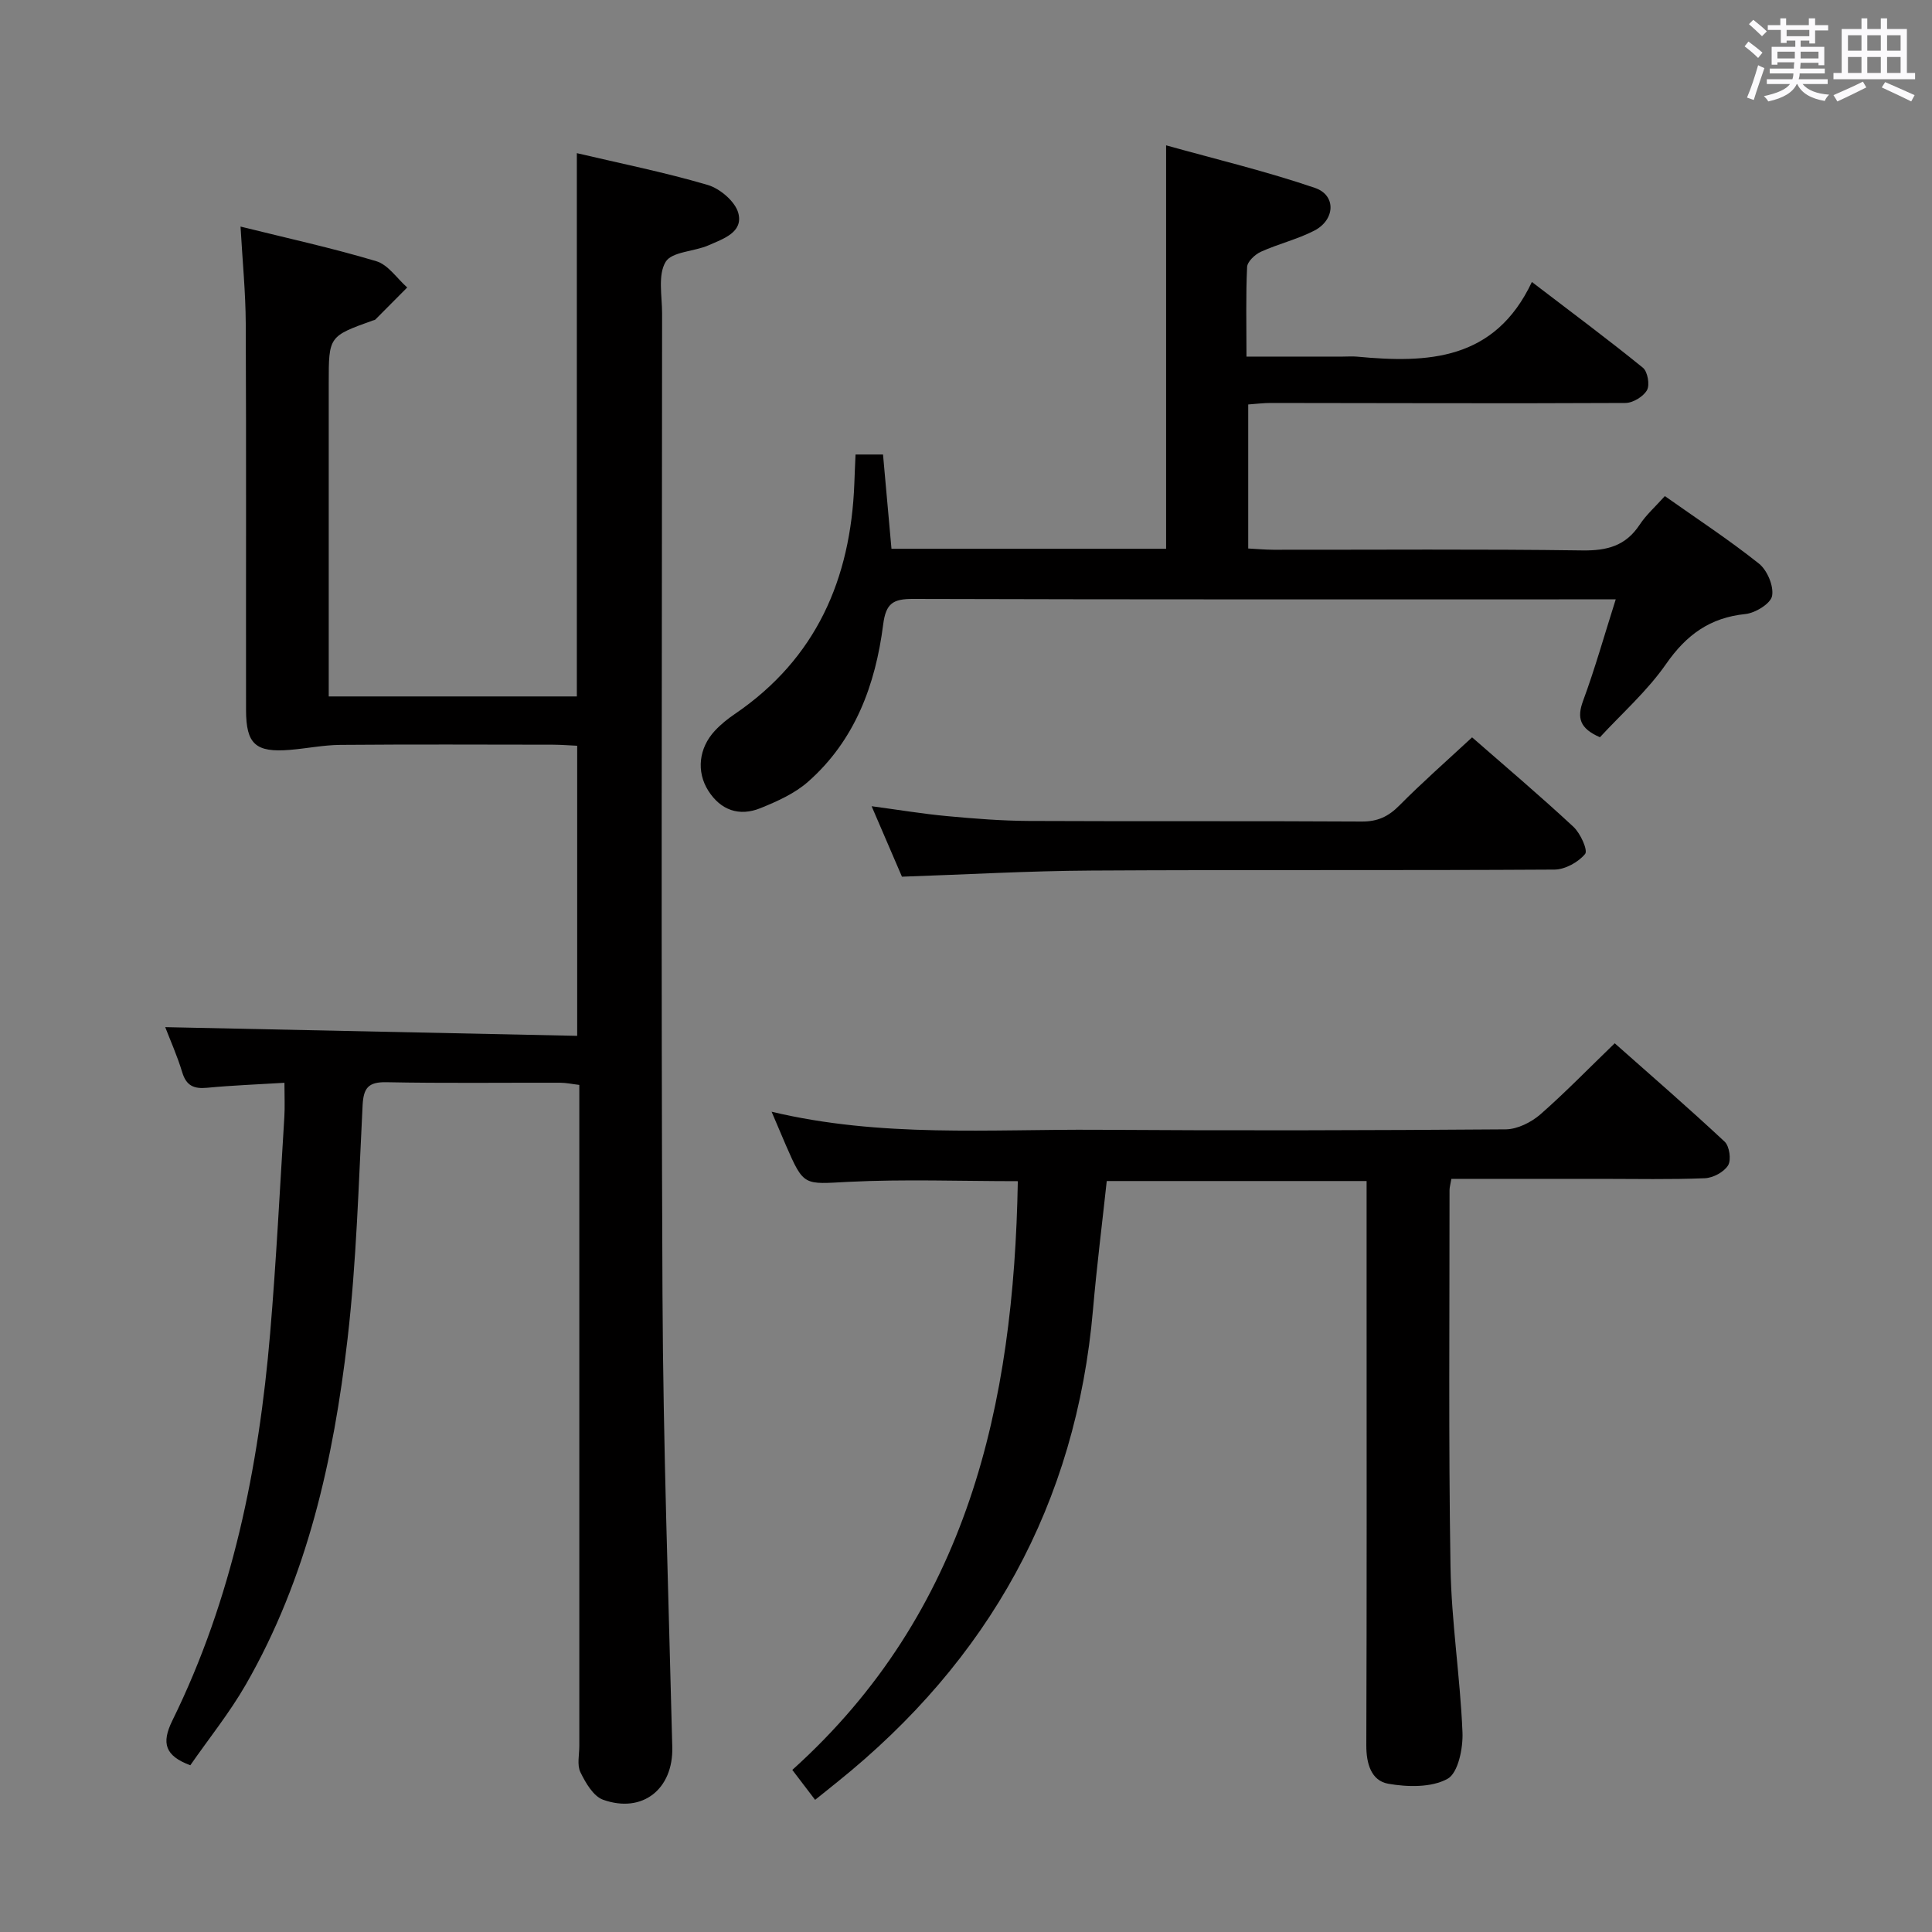 <svg enable-background="new 0 0 400 400" viewBox="0 0 400 400" xmlns="http://www.w3.org/2000/svg"><rect x="0" y="0" width="400" height="400" fill="#808080" stroke="none"/><path d="m361.2 9.6.8-1c.9.7 1.9 1.4 2.9 2.3l-.9 1.1c-1-1-2-1.8-2.8-2.4zm.5 10.6c.9-2.1 1.6-4.3 2.3-6.7.4.2.8.4 1.3.6-.7 2.1-1.5 4.3-2.2 6.6zm.4-15.2.9-.9c1 .8 2 1.6 2.8 2.4l-1 1c-.9-.9-1.8-1.7-2.7-2.5zm12.5-1.2h1.2v1.4h2.7v1.1h-2.7v2.7h-1.2v-.6h-1.8v1.3h4.9v3.8h-1.2v-.5h-3.7c0 .4-.1.9-.1 1.2h5.1v1h-5.2c0 .5-.1.9-.2 1.2h6v1h-5.2c1.1 1.3 2.9 2 5.5 2.2-.4.4-.7.8-.9 1.3-2.9-.5-4.8-1.6-5.7-3.5h-.1c-.8 1.7-2.7 2.9-5.9 3.6-.2-.4-.6-.8-.9-1.1 2.8-.6 4.6-1.4 5.4-2.5h-4.8v-1h5.3c.1-.3.2-.7.2-1.2h-4.9v-1h5c0-.4 0-.8.1-1.3h-3.5v.5h-1.2v-3.7h4.9v-1.3h-1.8v.5h-1.2v-2.7h-2.7v-1h2.6v-1.4h1.2v1.4h4.7v-1.4zm-6.6 8.3h3.6c0-.4 0-.9 0-1.4h-3.6zm1.9-4.6h4.7v-1.3h-4.7zm6.6 3.2h-3.7v1.4h3.7z" fill="#fbfafc"/><path d="m385.3 3.8h1.3v2.2h2.8v-2.2h1.3v2.2h4.1v9.1h1.7v1.3h-16.9v-1.3h1.7v-9.1h4.1v-2.2zm.4 13.1.7 1.2c-1.8.9-3.8 1.9-6 2.9-.2-.4-.5-.8-.8-1.3 2.3-1 4.3-1.9 6.1-2.8zm-3.1-6.4h2.8v-3.2h-2.8zm0 4.6h2.8v-3.3h-2.8zm4-4.6h2.8v-3.2h-2.8zm0 4.6h2.8v-3.3h-2.8zm3.7 1.9c2.1.9 4.1 1.8 6.1 2.7l-.7 1.3c-2.2-1.1-4.2-2-6.1-2.9zm3.2-9.7h-2.8v3.2h2.8v-3.1zm-2.8 7.8h2.8v-3.3h-2.8z" fill="#fbfafc"/><g fill="#010000"><path d="m39.4 365.48c-5.22-1.95-6.03-4.55-3.72-9.25 12.43-25.26 17.89-52.36 20.25-80.18 1.26-14.9 2.01-29.85 2.94-44.77.13-2.13.02-4.28.02-7.1-5.53.34-10.77.53-15.99 1.03-2.72.26-4.32-.38-5.17-3.2-1.05-3.47-2.55-6.8-3.52-9.35 28.19.6 56.51 1.19 85.29 1.8 0-20.29 0-39.85 0-60.06-1.54-.07-3.29-.21-5.04-.22-14.67-.02-29.33-.08-44 .04-3.47.03-6.93.74-10.4 1.03-7.14.59-9.11-1.17-9.12-8.25-.03-26.66.06-53.33-.06-79.99-.03-6.45-.67-12.9-1.08-20.1 9.67 2.4 18.99 4.44 28.11 7.17 2.46.74 4.28 3.57 6.4 5.44-2.2 2.22-4.4 4.44-6.61 6.65-.11.11-.31.11-.47.17-9.17 3.29-9.17 3.29-9.17 13.01v64.84h51.37c0-37.53 0-74.77 0-112.48 9.1 2.14 18.21 3.97 27.09 6.58 2.55.75 5.71 3.44 6.34 5.83 1.06 4-3.16 5.33-6.12 6.65-2.99 1.33-7.64 1.31-8.93 3.45-1.64 2.74-.73 7.06-.73 10.7-.02 67.66-.23 135.32.08 202.98.14 31.28 1.26 62.57 2.03 93.85.21 8.61-6.12 13.78-14.32 10.87-2.02-.72-3.63-3.5-4.7-5.7-.73-1.49-.23-3.6-.23-5.43-.01-43.5 0-86.99 0-130.49 0-1.99 0-3.98 0-6.38-1.46-.17-2.71-.45-3.97-.45-12-.03-24 .13-35.99-.11-3.79-.07-4.73 1.25-4.91 4.84-.82 16.1-1.26 32.27-3.11 48.27-2.9 25-8.34 49.47-21.08 71.63-3.38 5.87-7.67 11.19-11.48 16.68z"/><path d="m334.31 216c7.46 6.61 15.24 13.35 22.76 20.37 1 .93 1.4 3.79.71 4.91-.86 1.39-3.11 2.59-4.81 2.66-7.15.29-14.32.13-21.48.13-10.28 0-20.57 0-31 0-.18 1.09-.38 1.72-.38 2.34.01 25.99-.22 51.98.2 77.96.19 11.43 2.01 22.84 2.48 34.28.14 3.3-.9 8.44-3.1 9.64-3.33 1.83-8.28 1.72-12.29 1.01-3.5-.63-4.53-4.16-4.52-7.93.11-30.82.06-61.64.06-92.45 0-7.99 0-15.98 0-24.4-17.9 0-35.61 0-53.8 0-.95 8.81-2.07 17.67-2.84 26.55-3.49 40.31-21.58 72.69-52.96 97.89-1.4 1.13-2.8 2.25-4.58 3.68-1.55-2.03-2.91-3.82-4.72-6.2 36.36-32.72 45.87-75.57 46.69-121.89-11.89 0-23.51-.44-35.08.14-9.23.47-9.2 1.02-12.94-7.58-.91-2.1-1.8-4.22-2.96-6.94 22.68 5.41 45.16 3.59 67.52 3.74 28.15.19 56.31.12 84.46-.09 2.43-.02 5.29-1.45 7.19-3.1 5.22-4.58 10.07-9.59 15.39-14.72z"/><path d="m177.13 94.1h5.69c.58 6.49 1.15 12.87 1.75 19.52h56.86c0-27.47 0-54.83 0-83.53 10.39 2.9 20.77 5.38 30.83 8.82 4.42 1.51 4.18 6.59-.13 8.83-3.51 1.81-7.46 2.75-11.07 4.38-1.22.55-2.81 2.04-2.86 3.16-.28 5.95-.13 11.92-.13 18.55h19.9c1 0 2.01-.08 3 .01 14.63 1.38 28.5.84 36.19-15.46 8.34 6.38 15.79 11.91 22.99 17.76.98.8 1.46 3.55.84 4.64-.76 1.34-2.92 2.65-4.47 2.65-24.49.12-48.99.02-73.48 0-1.46 0-2.92.19-4.61.31v29.82c1.71.09 3.46.25 5.2.26 21.33.02 42.66-.16 63.99.14 5.12.07 8.96-.94 11.85-5.32 1.35-2.05 3.26-3.74 5.22-5.93 6.59 4.66 13.26 9.03 19.47 13.97 1.72 1.37 3.11 4.65 2.73 6.7-.29 1.59-3.47 3.54-5.53 3.75-7.33.75-12.21 4.3-16.4 10.32-3.93 5.65-9.24 10.33-13.71 15.19-4.2-1.83-4.79-4.01-3.49-7.54 2.46-6.66 4.38-13.51 6.76-21.01-2.33 0-3.92 0-5.52 0-46.66 0-93.32.05-139.98-.09-4.15-.01-5.61.93-6.17 5.31-1.59 12.46-5.83 23.99-15.57 32.56-2.76 2.43-6.38 4.05-9.84 5.45-4.37 1.77-8.22.44-10.79-3.6-2.52-3.97-1.97-8.84 1.34-12.41 1.23-1.33 2.69-2.5 4.2-3.52 16.8-11.46 23.94-27.91 24.69-47.67.06-1.84.15-3.66.25-6.02z"/><path d="m304.78 152.66c6.82 5.96 14.05 12.08 20.98 18.52 1.45 1.34 3.04 4.87 2.42 5.62-1.4 1.71-4.14 3.22-6.34 3.24-31.97.2-63.94.01-95.91.2-12.94.07-25.88.82-39.19 1.27-1.92-4.46-3.94-9.15-6.28-14.59 5.69.76 10.65 1.59 15.65 2.05 5.62.52 11.27.97 16.91 1 22.98.11 45.96-.02 68.93.12 3.3.02 5.52-1.05 7.78-3.33 4.67-4.72 9.67-9.11 15.05-14.1z"/></g></svg>